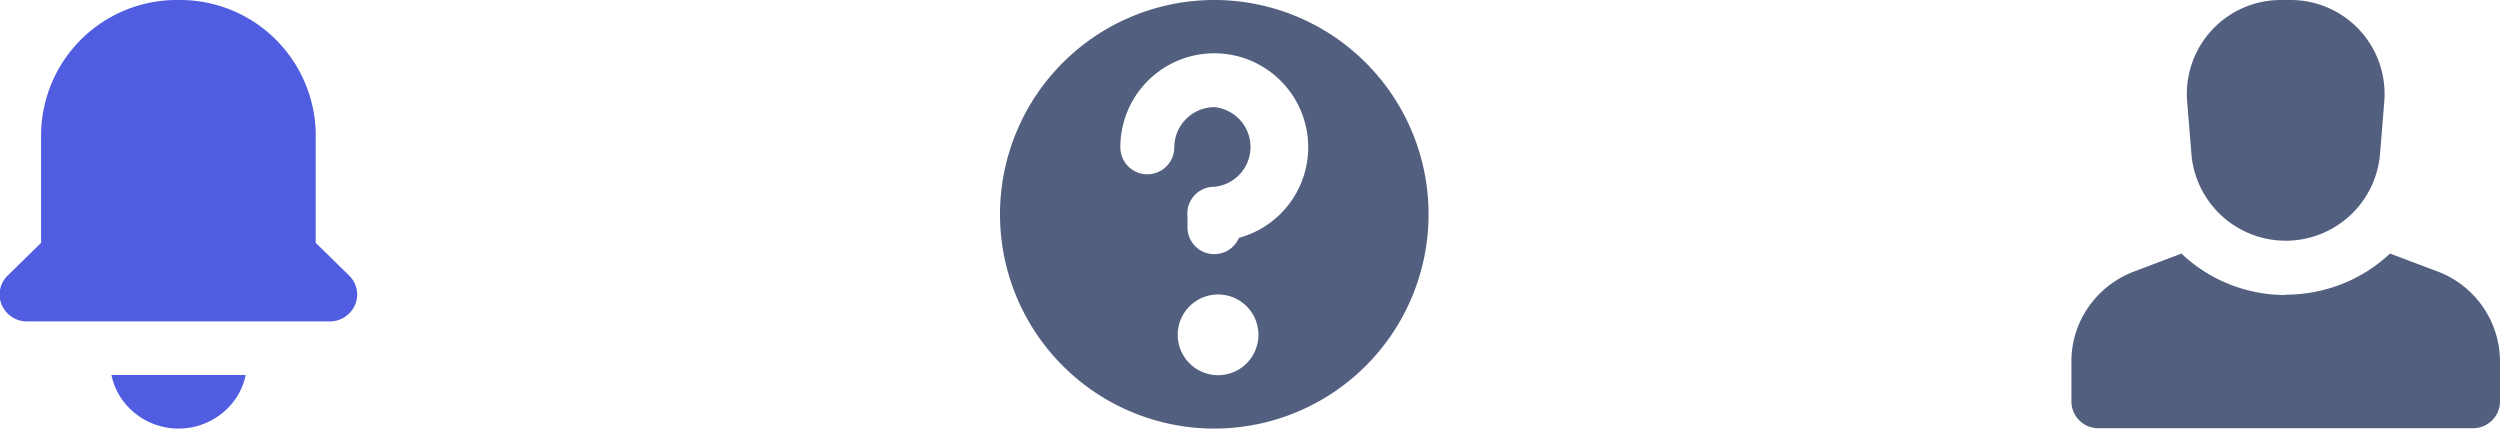 <svg width="70" height="12" viewBox="0 0 70 12"><path fill="#515de1" d="M3.12 10.5h3.76C6.7 11.37 5.91 12 5 12c-.91 0-1.7-.63-1.88-1.5zm5.72-3.7l.94.92c.22.22.28.54.16.82a.77.77 0 0 1-.7.46H.76a.77.77 0 0 1-.71-.46.74.74 0 0 1 .16-.82l.94-.92V3.75A3.8 3.8 0 0 1 5 0a3.8 3.8 0 0 1 3.84 3.75V6.8z"></path><path fill="#525F7F" d="M34 12a6 6 0 1 1 0-12 6 6 0 0 1 0 12zm-.75-5.93v.3a.75.75 0 0 0 1.44.29 2.63 2.63 0 1 0-3.32-2.53.75.75 0 0 0 1.51-.01A1.13 1.13 0 0 1 34 3a1.12 1.12 0 0 1 0 2.23.75.75 0 0 0-.75.83zM34 10.5a1.13 1.13 0 1 0 0-2.25 1.13 1.13 0 0 0 0 2.25zm30-2.25c1.09 0 2.13-.41 2.92-1.15l1.33.5A2.7 2.7 0 0 1 70 10.12v1.12c0 .41-.34.75-.75.75h-10.5a.75.75 0 0 1-.75-.75v-1.13C58 9 58.7 8 59.76 7.6l1.32-.5A4.23 4.23 0 0 0 64 8.26zM63.85 0h.3a2.63 2.63 0 0 1 2.61 2.84l-.12 1.48a2.65 2.65 0 0 1-5.28 0l-.12-1.48A2.63 2.63 0 0 1 63.85 0z"></path></svg>